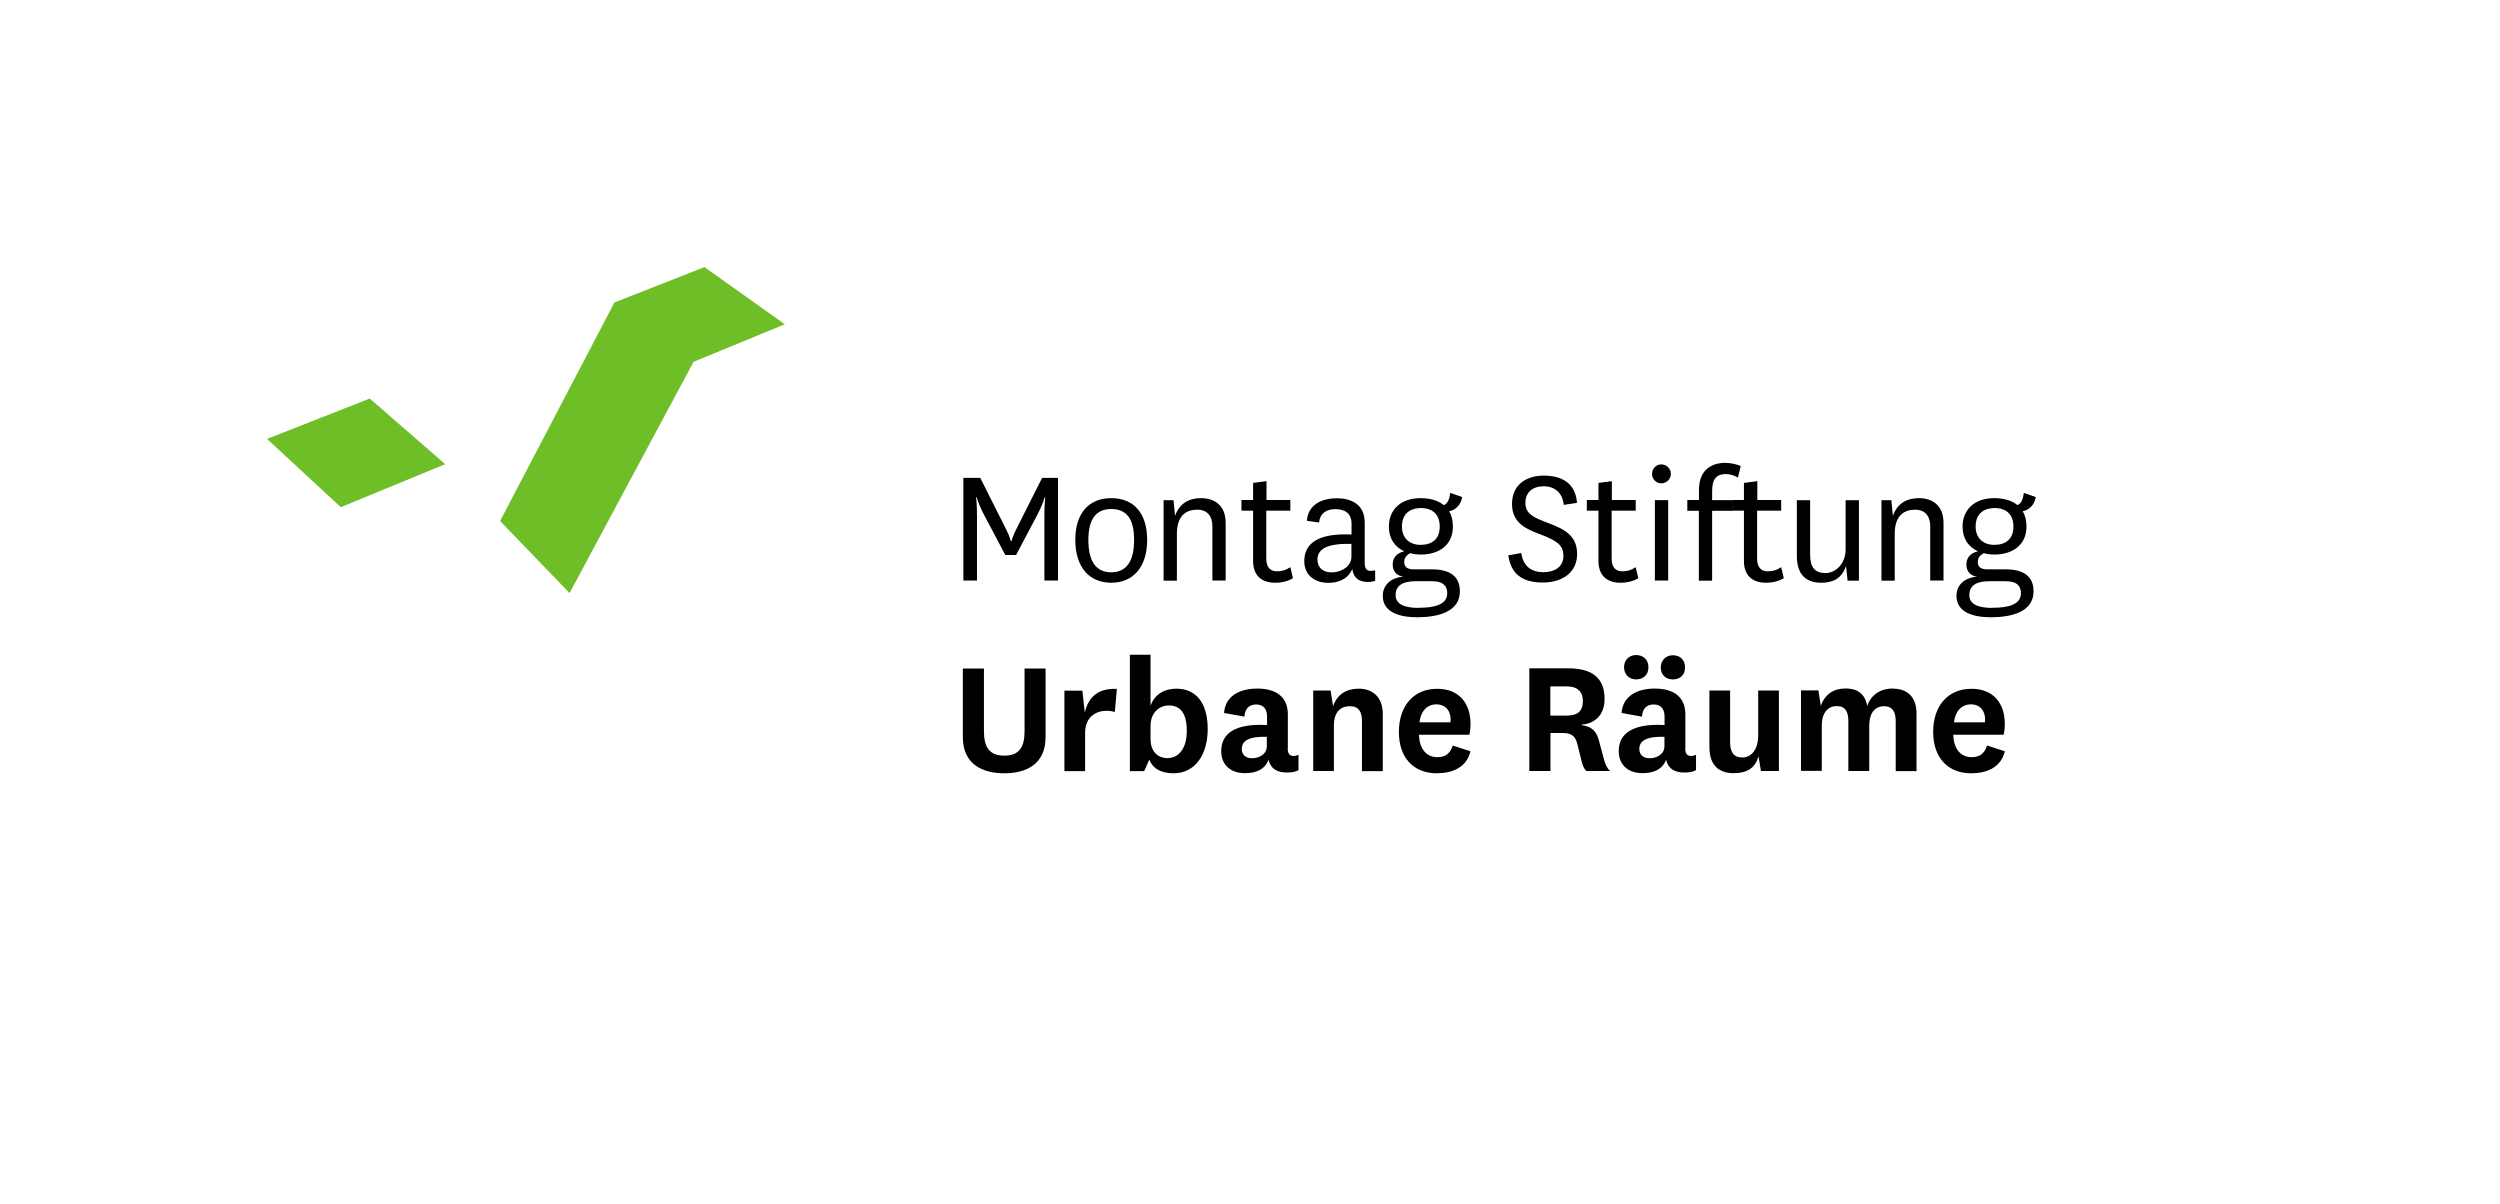 <?xml version="1.0" encoding="UTF-8"?>
<svg xmlns="http://www.w3.org/2000/svg" width="81mm" height="39mm" viewBox="0 0 229.61 110.55">
  <defs>
    <style>
      .cls-1 {
        fill: none;
      }

      .cls-2 {
        fill: #6ebe28;
      }
    </style>
  </defs>
  <g id="Schutzraum">
    <rect class="cls-1" width="229.61" height="110.55"/>
  </g>
  <g id="Logo_sRGB" data-name="Logo sRGB">
    <g>
      <path d="M92.33,50.97l-1.92-3.63c-.58-1.09-.7-1.67-.7-1.67h-.06s.08.59.08,1.73v5.92h-1.25v-9.43h1.55l2.39,4.75c.32.64.42,1.06.42,1.06h.06s.1-.42.42-1.06l2.39-4.75h1.46v9.43h-1.25v-5.92c0-1.14.08-1.73.08-1.73h-.06s-.13.58-.7,1.67l-1.92,3.63h-.96Z"/>
      <path d="M98.76,49.58c0-2.51,1.3-3.83,3.3-3.83s3.3,1.31,3.3,3.83-1.3,3.94-3.3,3.94-3.3-1.41-3.3-3.94ZM99.96,49.58c0,1.97.7,2.98,2.1,2.98s2.1-1.01,2.1-2.98-.72-2.83-2.1-2.83-2.1.91-2.1,2.83Z"/>
      <path d="M107.93,47.35c.4-1.1,1.25-1.6,2.37-1.6,1.25,0,2.27.67,2.27,2.27v5.3h-1.22v-4.99c0-.94-.48-1.52-1.39-1.52-.98,0-1.87.51-1.87,2.21v4.31h-1.22v-7.39h.91l.14,1.42Z"/>
      <path d="M118.75,53.1c-.43.27-1.02.42-1.63.42-1.3,0-2.03-.71-2.03-1.99v-4.63h-1.07v-.98h1.07v-1.57l1.23-.16v1.73h2.19v.98h-2.21v4.4c0,.82.37,1.17.99,1.17.48,0,.8-.11,1.22-.38l.24,1.01Z"/>
      <path d="M125.34,51.74c0,.58.27.69.56.69.18,0,.29-.02.4-.06v.98c-.18.05-.38.1-.66.1-.82,0-1.34-.37-1.44-1.2-.38.93-1.28,1.28-2.19,1.28-1.3,0-2.22-.74-2.22-1.99,0-1.63,1.25-2.59,4.34-2.45v-.99c0-.99-.64-1.34-1.49-1.34s-1.42.42-1.49,1.23l-1.12-.16c.11-1.57,1.5-2.07,2.75-2.07s2.56.51,2.56,2.23v3.76ZM124.12,49.95c-2.14-.05-3.12.42-3.12,1.44,0,.67.43,1.18,1.3,1.18s1.82-.53,1.82-1.44v-1.18Z"/>
      <path d="M132.62,46.39c.37-.16.5-.59.58-1.12l1.09.38c-.11.7-.58,1.18-1.2,1.31.24.38.35.86.35,1.41,0,1.73-1.34,2.56-2.93,2.56-.38,0-.77-.05-.98-.13-.4.21-.56.46-.56.82,0,.46.3.67.86.67h1.71c1.66,0,2.54.67,2.54,2.02,0,1.89-2.03,2.38-3.91,2.38-1.58,0-3.17-.42-3.17-1.97,0-.98.72-1.66,1.89-1.76-.64-.08-.98-.53-.98-1.1s.29-1.04,1.06-1.23c-.88-.4-1.41-1.18-1.41-2.26,0-1.63,1.17-2.62,2.9-2.62.88,0,1.62.21,2.14.64ZM130.28,55.82c1.5,0,2.64-.3,2.64-1.34,0-.61-.32-1.1-1.38-1.1h-1.52c-1.2,0-1.84.4-1.84,1.28s.91,1.17,2.1,1.17ZM130.47,50.04c1.06,0,1.76-.53,1.76-1.68s-.7-1.71-1.76-1.7c-1.07.02-1.71.61-1.71,1.7,0,1.01.64,1.68,1.71,1.68Z"/>
      <path d="M139.72,50.81c.19,1.23.96,1.74,2.03,1.74s1.84-.51,1.84-1.49c0-.9-.43-1.34-2.08-1.97-1.23-.46-2.64-.99-2.64-2.8,0-1.91,1.49-2.61,2.9-2.61,1.67,0,2.93.69,3.07,2.5l-1.22.19c-.1-1.1-.82-1.71-1.84-1.71s-1.68.56-1.68,1.52c0,1.06.83,1.38,2.21,1.9,1.28.5,2.54,1.06,2.54,2.8s-1.42,2.62-3.15,2.62c-1.87,0-2.93-.77-3.17-2.5l1.18-.21Z"/>
      <path d="M150.47,53.1c-.43.27-1.03.42-1.63.42-1.3,0-2.03-.71-2.03-1.99v-4.63h-1.07v-.98h1.07v-1.57l1.23-.16v1.73h2.19v.98h-2.21v4.4c0,.82.37,1.17.99,1.17.48,0,.8-.11,1.22-.38l.24,1.01Z"/>
      <path d="M152.58,42.65c.48,0,.88.38.88.88,0,.46-.4.86-.88.86s-.85-.4-.85-.86c0-.5.38-.88.85-.88ZM153.21,45.93v7.39h-1.22v-7.39h1.22Z"/>
      <path d="M154.97,46.9v-.98h1.07v-.93c0-1.87,1.2-2.48,2.4-2.48.56,0,1.04.13,1.44.29l-.26,1.06c-.38-.21-.69-.32-1.15-.32-.77,0-1.22.42-1.22,1.52v.87h1.89v.98h-1.89v6.42h-1.22v-6.42h-1.07Z"/>
      <path d="M163.83,53.1c-.43.27-1.02.42-1.63.42-1.3,0-2.03-.71-2.03-1.99v-4.63h-1.07v-.98h1.07v-1.57l1.23-.16v1.73h2.19v.98h-2.21v4.4c0,.82.37,1.17.99,1.17.48,0,.8-.11,1.22-.38l.24,1.01Z"/>
      <path d="M169.54,52c-.38,1.1-1.15,1.52-2.27,1.52-1.34,0-2.24-.69-2.24-2.46v-5.12h1.22v5.01c0,1.17.45,1.68,1.42,1.68.83,0,1.84-.75,1.84-2.19v-4.5h1.22v7.39h-1.04l-.14-1.33Z"/>
      <path d="M173.86,47.35c.4-1.1,1.25-1.6,2.37-1.6,1.25,0,2.27.67,2.27,2.27v5.3h-1.22v-4.99c0-.94-.48-1.52-1.39-1.52-.98,0-1.87.51-1.87,2.21v4.31h-1.22v-7.39h.91l.14,1.42Z"/>
      <path d="M185.3,46.39c.37-.16.5-.59.58-1.12l1.09.38c-.11.7-.58,1.18-1.2,1.31.24.38.35.86.35,1.41,0,1.73-1.35,2.56-2.93,2.56-.38,0-.77-.05-.98-.13-.4.21-.56.46-.56.82,0,.46.3.67.87.67h1.71c1.66,0,2.54.67,2.54,2.02,0,1.89-2.03,2.38-3.91,2.38-1.58,0-3.17-.42-3.17-1.97,0-.98.72-1.66,1.89-1.76-.64-.08-.98-.53-.98-1.1s.29-1.04,1.06-1.23c-.88-.4-1.41-1.18-1.41-2.26,0-1.63,1.17-2.62,2.9-2.62.88,0,1.62.21,2.14.64ZM182.97,55.82c1.51,0,2.64-.3,2.64-1.34,0-.61-.32-1.1-1.38-1.1h-1.52c-1.2,0-1.84.4-1.84,1.28s.91,1.17,2.1,1.17ZM183.16,50.04c1.06,0,1.76-.53,1.76-1.68s-.7-1.71-1.76-1.7c-1.07.02-1.71.61-1.71,1.7,0,1.01.64,1.68,1.71,1.68Z"/>
      <path d="M96.03,61.4v6.29c0,2.51-1.79,3.33-3.79,3.33s-3.81-.82-3.81-3.33v-6.29h1.94v5.76c0,1.46.5,2.24,1.87,2.24s1.86-.78,1.86-2.24v-5.76h1.94Z"/>
      <path d="M102.38,65.38c-.24-.06-.46-.1-.77-.1-.91,0-1.95.54-1.95,2.03v3.51h-1.9v-7.39h1.65l.22,2.02c.3-1.3,1.1-2.27,2.95-2.18l-.19,2.11Z"/>
      <path d="M105.08,70.82h-1.31v-10.69h1.9v4.69c.4-1.12,1.34-1.57,2.38-1.57,1.81,0,2.87,1.33,2.87,3.7s-1.15,4.07-3.15,4.07c-1.27,0-1.97-.56-2.21-1.26l-.48,1.07ZM105.67,67.85c0,1.33.83,1.78,1.54,1.78.98,0,1.79-.8,1.79-2.5s-.64-2.34-1.65-2.34c-.88,0-1.68.67-1.68,1.87v1.18Z"/>
      <path d="M118.27,68.74c0,.53.22.69.54.69.18,0,.3-.05.45-.11v1.41c-.27.16-.62.22-1.07.22-.91,0-1.49-.35-1.68-1.17-.35.91-1.18,1.23-2.16,1.23-1.31,0-2.19-.75-2.19-2.02,0-1.65,1.31-2.56,4.21-2.4v-.78c0-.72-.35-1.11-1.01-1.11s-1.02.42-1.07,1.12l-1.87-.34c.11-1.57,1.46-2.24,3.04-2.24,1.7,0,2.82.72,2.82,2.38v3.11ZM116.36,67.67c-1.67-.05-2.31.37-2.31,1.12,0,.5.34.85.94.85s1.36-.34,1.36-1.1v-.87Z"/>
      <path d="M122.44,64.85c.4-1.11,1.23-1.6,2.37-1.6s2.19.67,2.19,2.32v5.25h-1.91v-4.58c0-.85-.29-1.38-1.09-1.38s-1.49.42-1.49,1.82v4.13h-1.9v-7.39h1.6l.22,1.42Z"/>
      <path d="M133.42,68.47l1.63.53c-.35,1.49-1.66,2.02-3.1,2.02-2.07,0-3.47-1.38-3.47-3.79s1.36-3.97,3.52-3.97c2.03,0,3.06,1.36,3.06,3.23,0,.35-.03.7-.11.99h-4.63c.05,1.23.62,2.06,1.7,2.06.66,0,1.15-.26,1.41-1.07ZM133.21,66.34c.02-.11.02-.18.02-.27,0-.79-.46-1.38-1.31-1.38s-1.44.64-1.55,1.65h2.85Z"/>
      <path d="M145.71,70.82c-.26-.24-.37-.56-.46-.95l-.37-1.49c-.21-.9-.64-1.06-1.44-1.06h-1.04v3.49h-1.94v-9.43h3.57c2.13,0,3.34.82,3.34,2.82,0,1.47-.9,2.26-2.1,2.35v.05c.88.13,1.34.5,1.58,1.41l.48,1.79c.11.38.24.71.53,1.01h-2.16ZM142.39,65.72h1.5c.98,0,1.49-.38,1.49-1.34,0-.85-.5-1.34-1.47-1.34h-1.52v2.69Z"/>
      <path d="M154.78,68.74c0,.53.22.69.54.69.18,0,.3-.05.45-.11v1.41c-.27.16-.62.22-1.07.22-.91,0-1.49-.35-1.68-1.17-.35.91-1.18,1.23-2.16,1.23-1.31,0-2.19-.75-2.19-2.02,0-1.65,1.31-2.56,4.21-2.4v-.78c0-.72-.35-1.11-1.01-1.11s-1.02.42-1.07,1.12l-1.87-.34c.11-1.57,1.46-2.24,3.04-2.24,1.7,0,2.82.72,2.82,2.38v3.11ZM150.26,60.16c.64,0,1.14.4,1.14,1.12s-.5,1.12-1.14,1.12c-.59,0-1.1-.42-1.1-1.12s.51-1.12,1.1-1.12ZM152.87,67.67c-1.66-.05-2.31.37-2.31,1.12,0,.5.34.85.95.85s1.36-.34,1.36-1.1v-.87ZM153.64,60.18c.64,0,1.12.4,1.12,1.12s-.48,1.1-1.12,1.1-1.11-.42-1.11-1.1.5-1.12,1.11-1.12Z"/>
      <path d="M161.51,69.46c-.29,1.03-.99,1.55-2.29,1.55s-2.22-.67-2.22-2.4v-5.19h1.9v4.71c0,.94.32,1.44,1.12,1.44.75,0,1.46-.62,1.46-2.05v-4.1h1.9v7.39h-1.65l-.22-1.36Z"/>
      <path d="M173.87,63.25c1.22,0,2.15.67,2.15,2.29v5.28h-1.91v-4.58c0-.85-.29-1.38-1.07-1.38-.72,0-1.36.46-1.36,1.82v4.13h-1.92v-4.58c0-.85-.27-1.38-1.06-1.38-.72,0-1.38.48-1.38,1.82v4.13h-1.91v-7.39h1.6l.22,1.42c.4-1.12,1.22-1.6,2.29-1.6.98,0,1.78.42,1.97,1.62.38-1.12,1.31-1.62,2.37-1.62Z"/>
      <path d="M182.5,68.47l1.63.53c-.35,1.49-1.66,2.02-3.11,2.02-2.06,0-3.47-1.38-3.47-3.79s1.36-3.97,3.52-3.97c2.03,0,3.06,1.36,3.06,3.23,0,.35-.03.7-.11.99h-4.63c.05,1.23.62,2.06,1.7,2.06.66,0,1.15-.26,1.41-1.07ZM182.3,66.34c.02-.11.02-.18.02-.27,0-.79-.46-1.38-1.31-1.38s-1.44.64-1.55,1.65h2.85Z"/>
    </g>
    <polygon class="cls-2" points="24.53 40.31 31.3 46.58 40.89 42.63 33.96 36.6 24.53 40.31"/>
    <polygon class="cls-2" points="72.08 29.78 64.7 24.53 56.43 27.78 45.93 47.85 52.31 54.47 63.7 33.23 63.7 33.23 72.08 29.78"/>
  </g>
</svg>